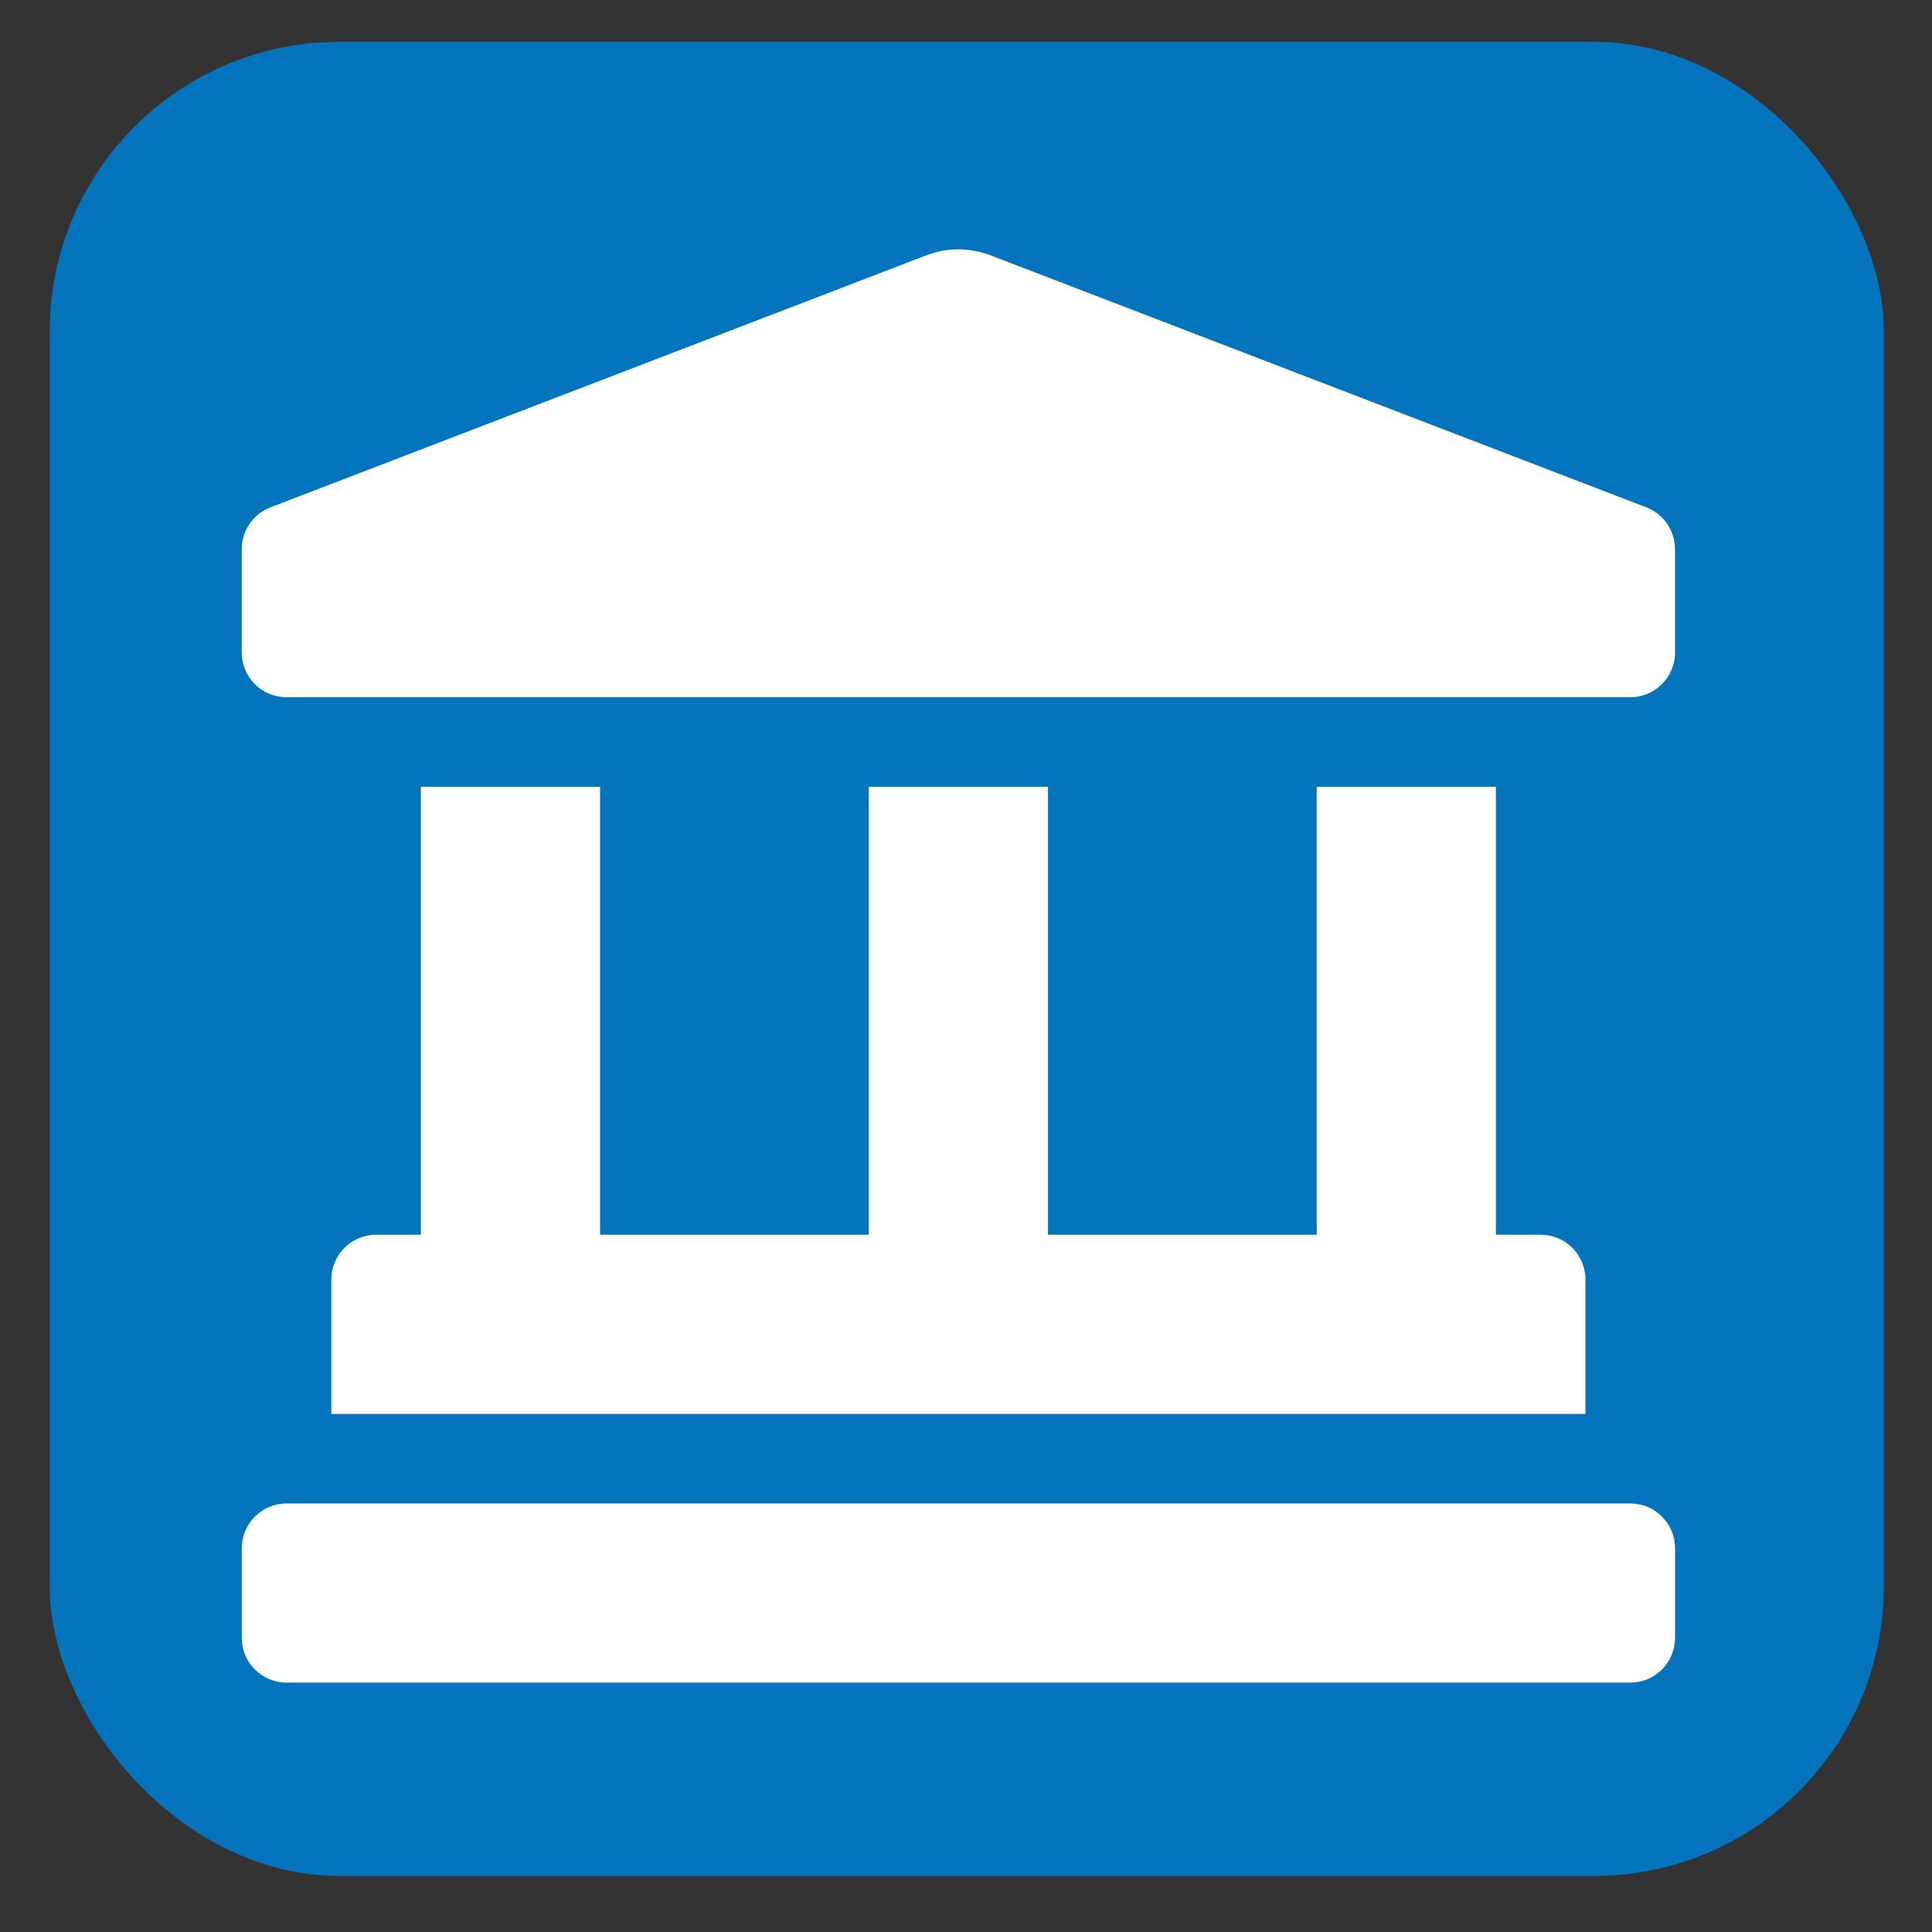<?xml version="1.0" encoding="UTF-8"?>
<svg xmlns="http://www.w3.org/2000/svg" viewBox="0 0 628.12 628.12">
  <rect x="0" y="0" width="628.12" height="628.12" fill="#333333" stroke="none"/>
  <g id="OP_brand_blue" data-name="OP brand blue">
    <rect x="16.17" y="13.6" width="596.29" height="596.29" rx="94.13" ry="94.13" style="fill: #0475bc;"/>
  </g>
  <g id="historic_building" data-name="historic building">
    <path d="M535.13,164.9l-213.31-81.97c-6.59-2.48-13.86-2.48-20.45,0L88.04,164.9c-5.68,2.13-9.45,7.56-9.45,13.63v33.59c0,8.05,6.52,14.56,14.56,14.56h436.86c8.05,0,14.56-6.52,14.56-14.56v-33.59c0-6.07-3.77-11.5-9.45-13.63ZM136.84,255.81v145.62h-14.56c-8.05,0-14.56,6.52-14.56,14.56v43.69h407.73v-43.69c0-8.05-6.52-14.56-14.56-14.56h-14.56V255.81h-58.25v145.62h-87.37V255.81h-58.25v145.62h-87.37V255.81h-58.25Zm393.17,232.99H93.16c-8.05,0-14.56,6.52-14.56,14.56v29.12c0,8.05,6.52,14.56,14.56,14.56h436.86c8.05,0,14.56-6.52,14.56-14.56v-29.12c0-8.05-6.52-14.56-14.56-14.56Z" style="fill: #fff;"/>
  </g>
</svg>